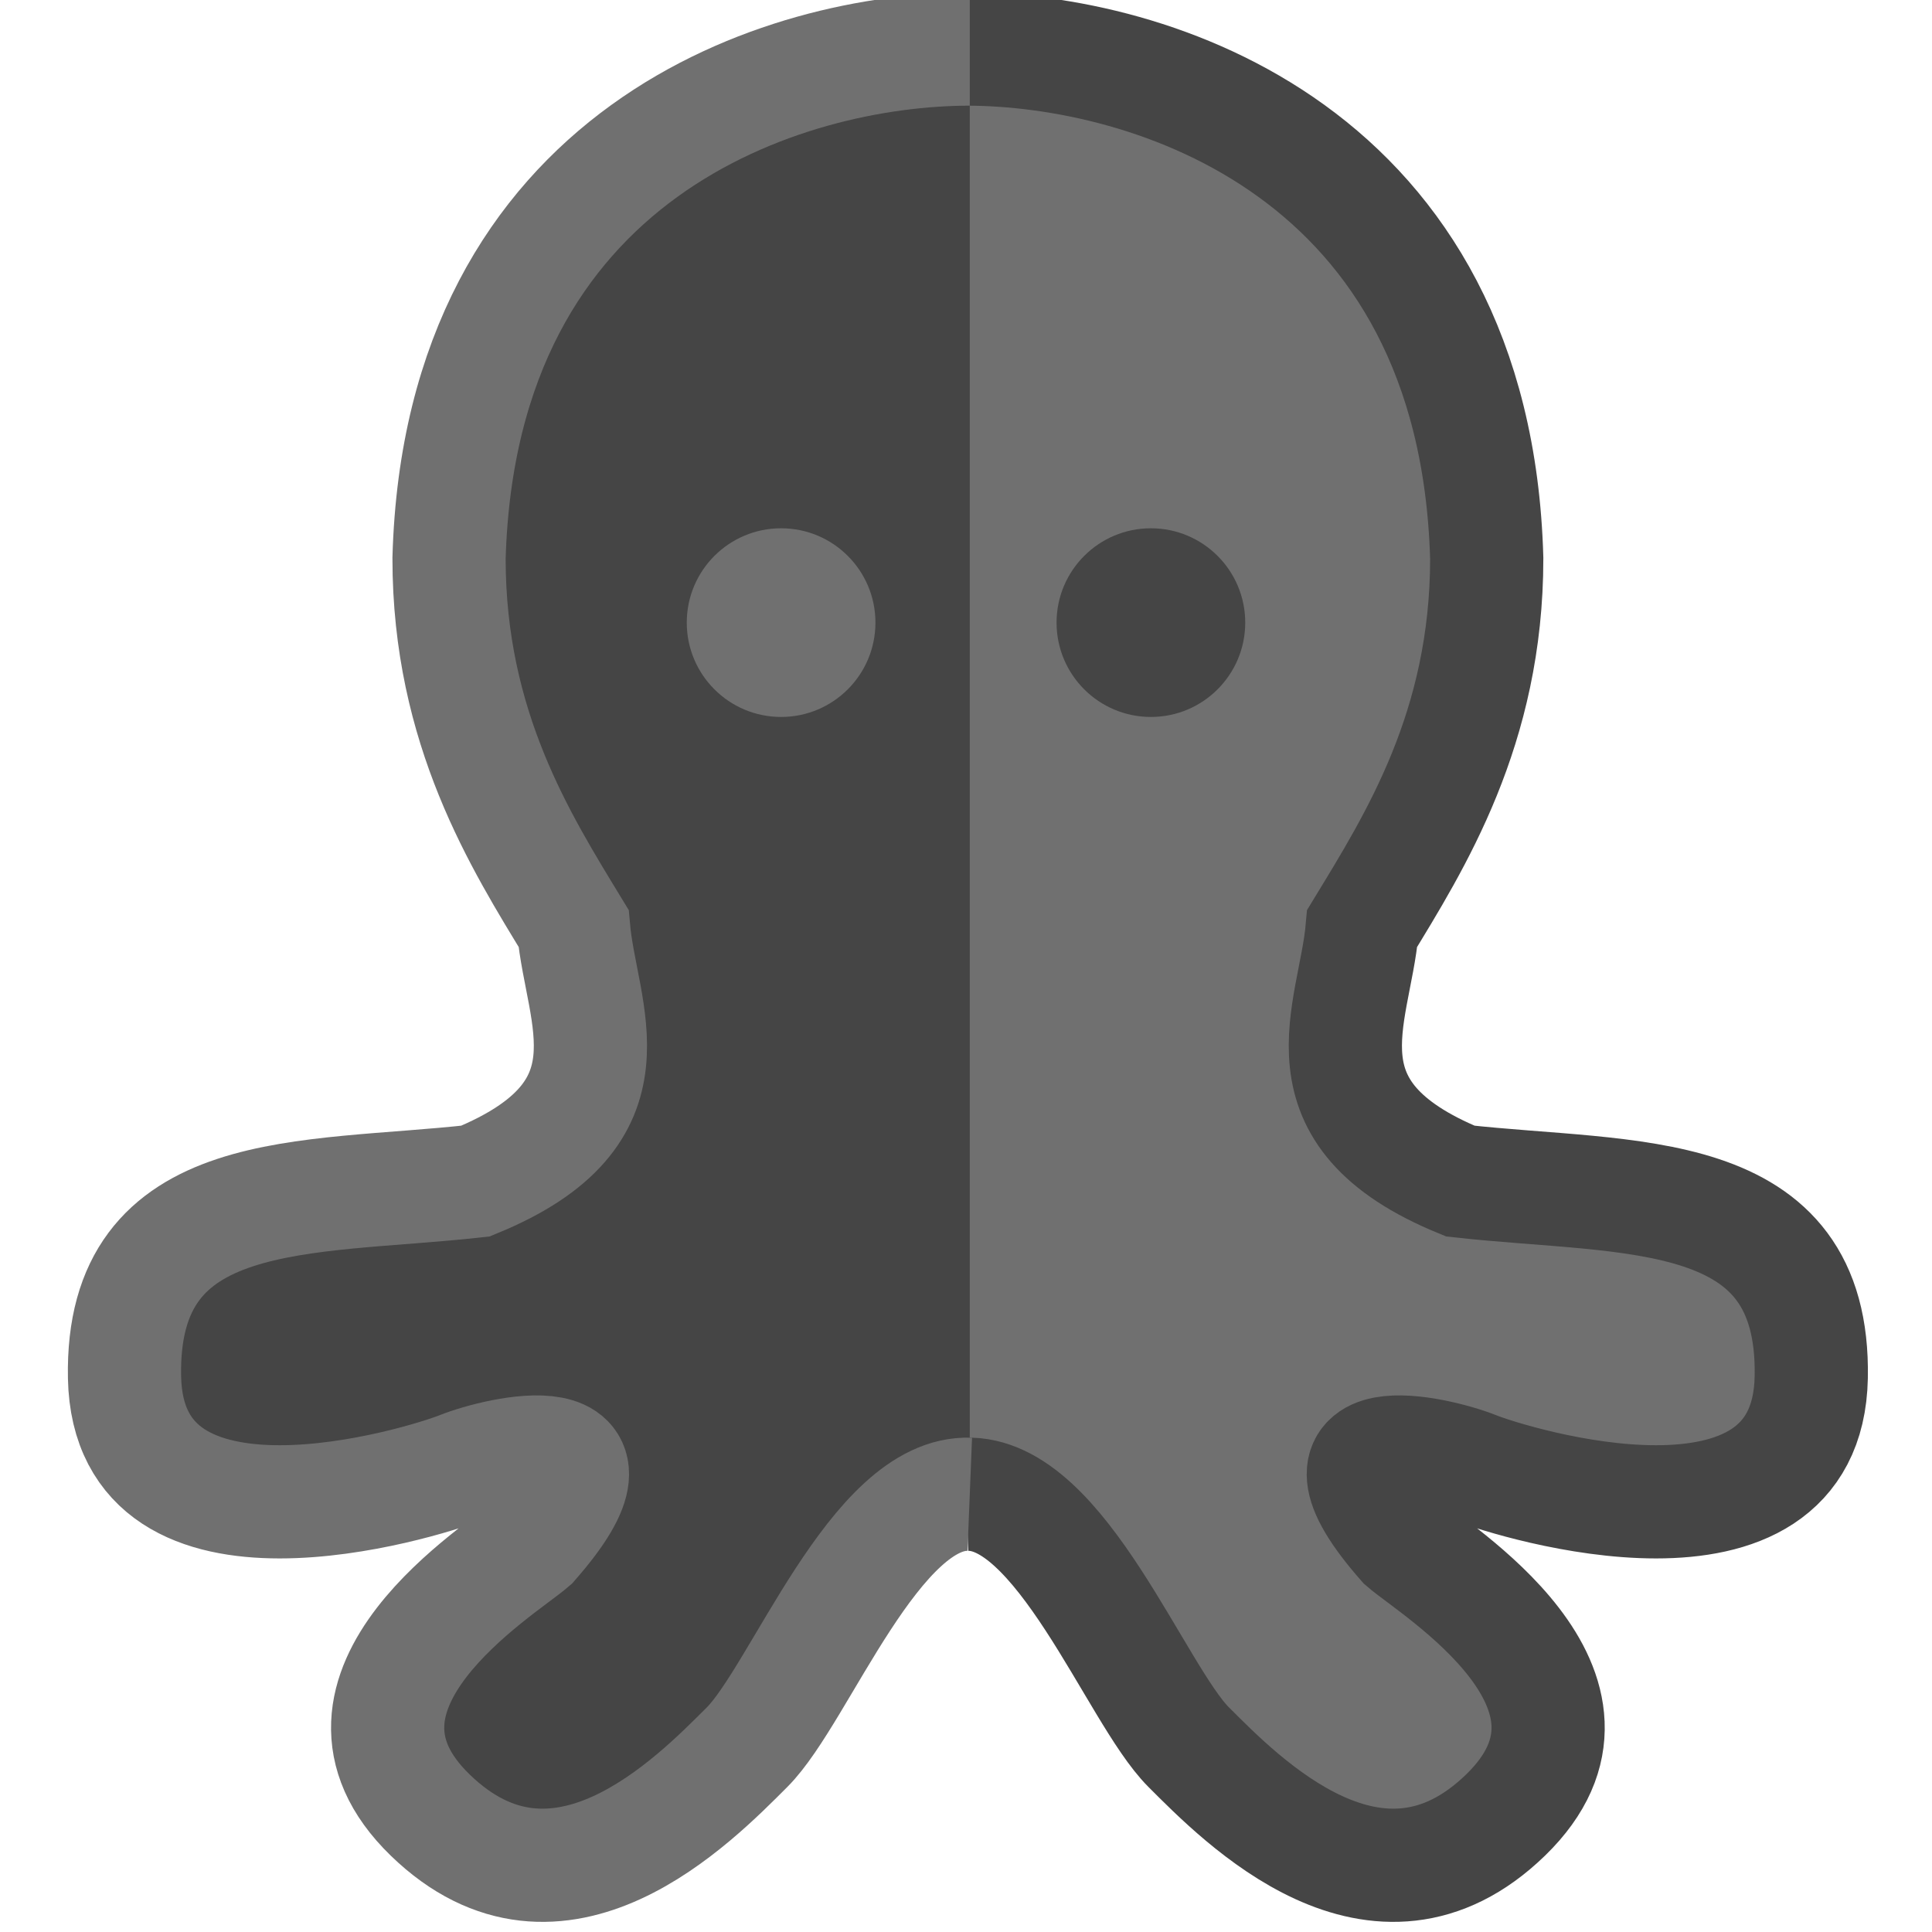<svg xmlns="http://www.w3.org/2000/svg" width="512" height="512" viewBox="0 0 512 512">
  <defs>
    <style>
      .cls-1, .cls-3 {
        fill: #707070;
      }

      .cls-1 {
        stroke: #454545;
      }

      .cls-1, .cls-2 {
        stroke-width: 30px;
        fill-rule: evenodd;
      }

      .cls-2, .cls-4 {
        fill: #454545;
      }

      .cls-2 {
        stroke: #707070;
      }
    </style>
  </defs>
  <path class="cls-1" d="M256,13c49,0,135,27,138,135,0,45-19,75-33,98-2,23-18,49,26,67,45,5,94,0,93,52s-79,28-89,24-48-13-19,20c8,7,61,39,27,72s-70-4-84-18-34-68-59-67"/>
  <path class="cls-2" d="M257,13c-49,0-135,27-138,135,0,45,19,75,33,98,2,23,18,49-26,67-45,5-94,0-93,52s79,28,89,24,48-13,19,20c-8,7-61,39-27,72s70-4,84-18,34-68,59-67"/>
  <circle class="cls-3" cx="207" cy="165" r="25"/>
  <circle class="cls-4" cx="305" cy="165" r="25"/>
</svg>
